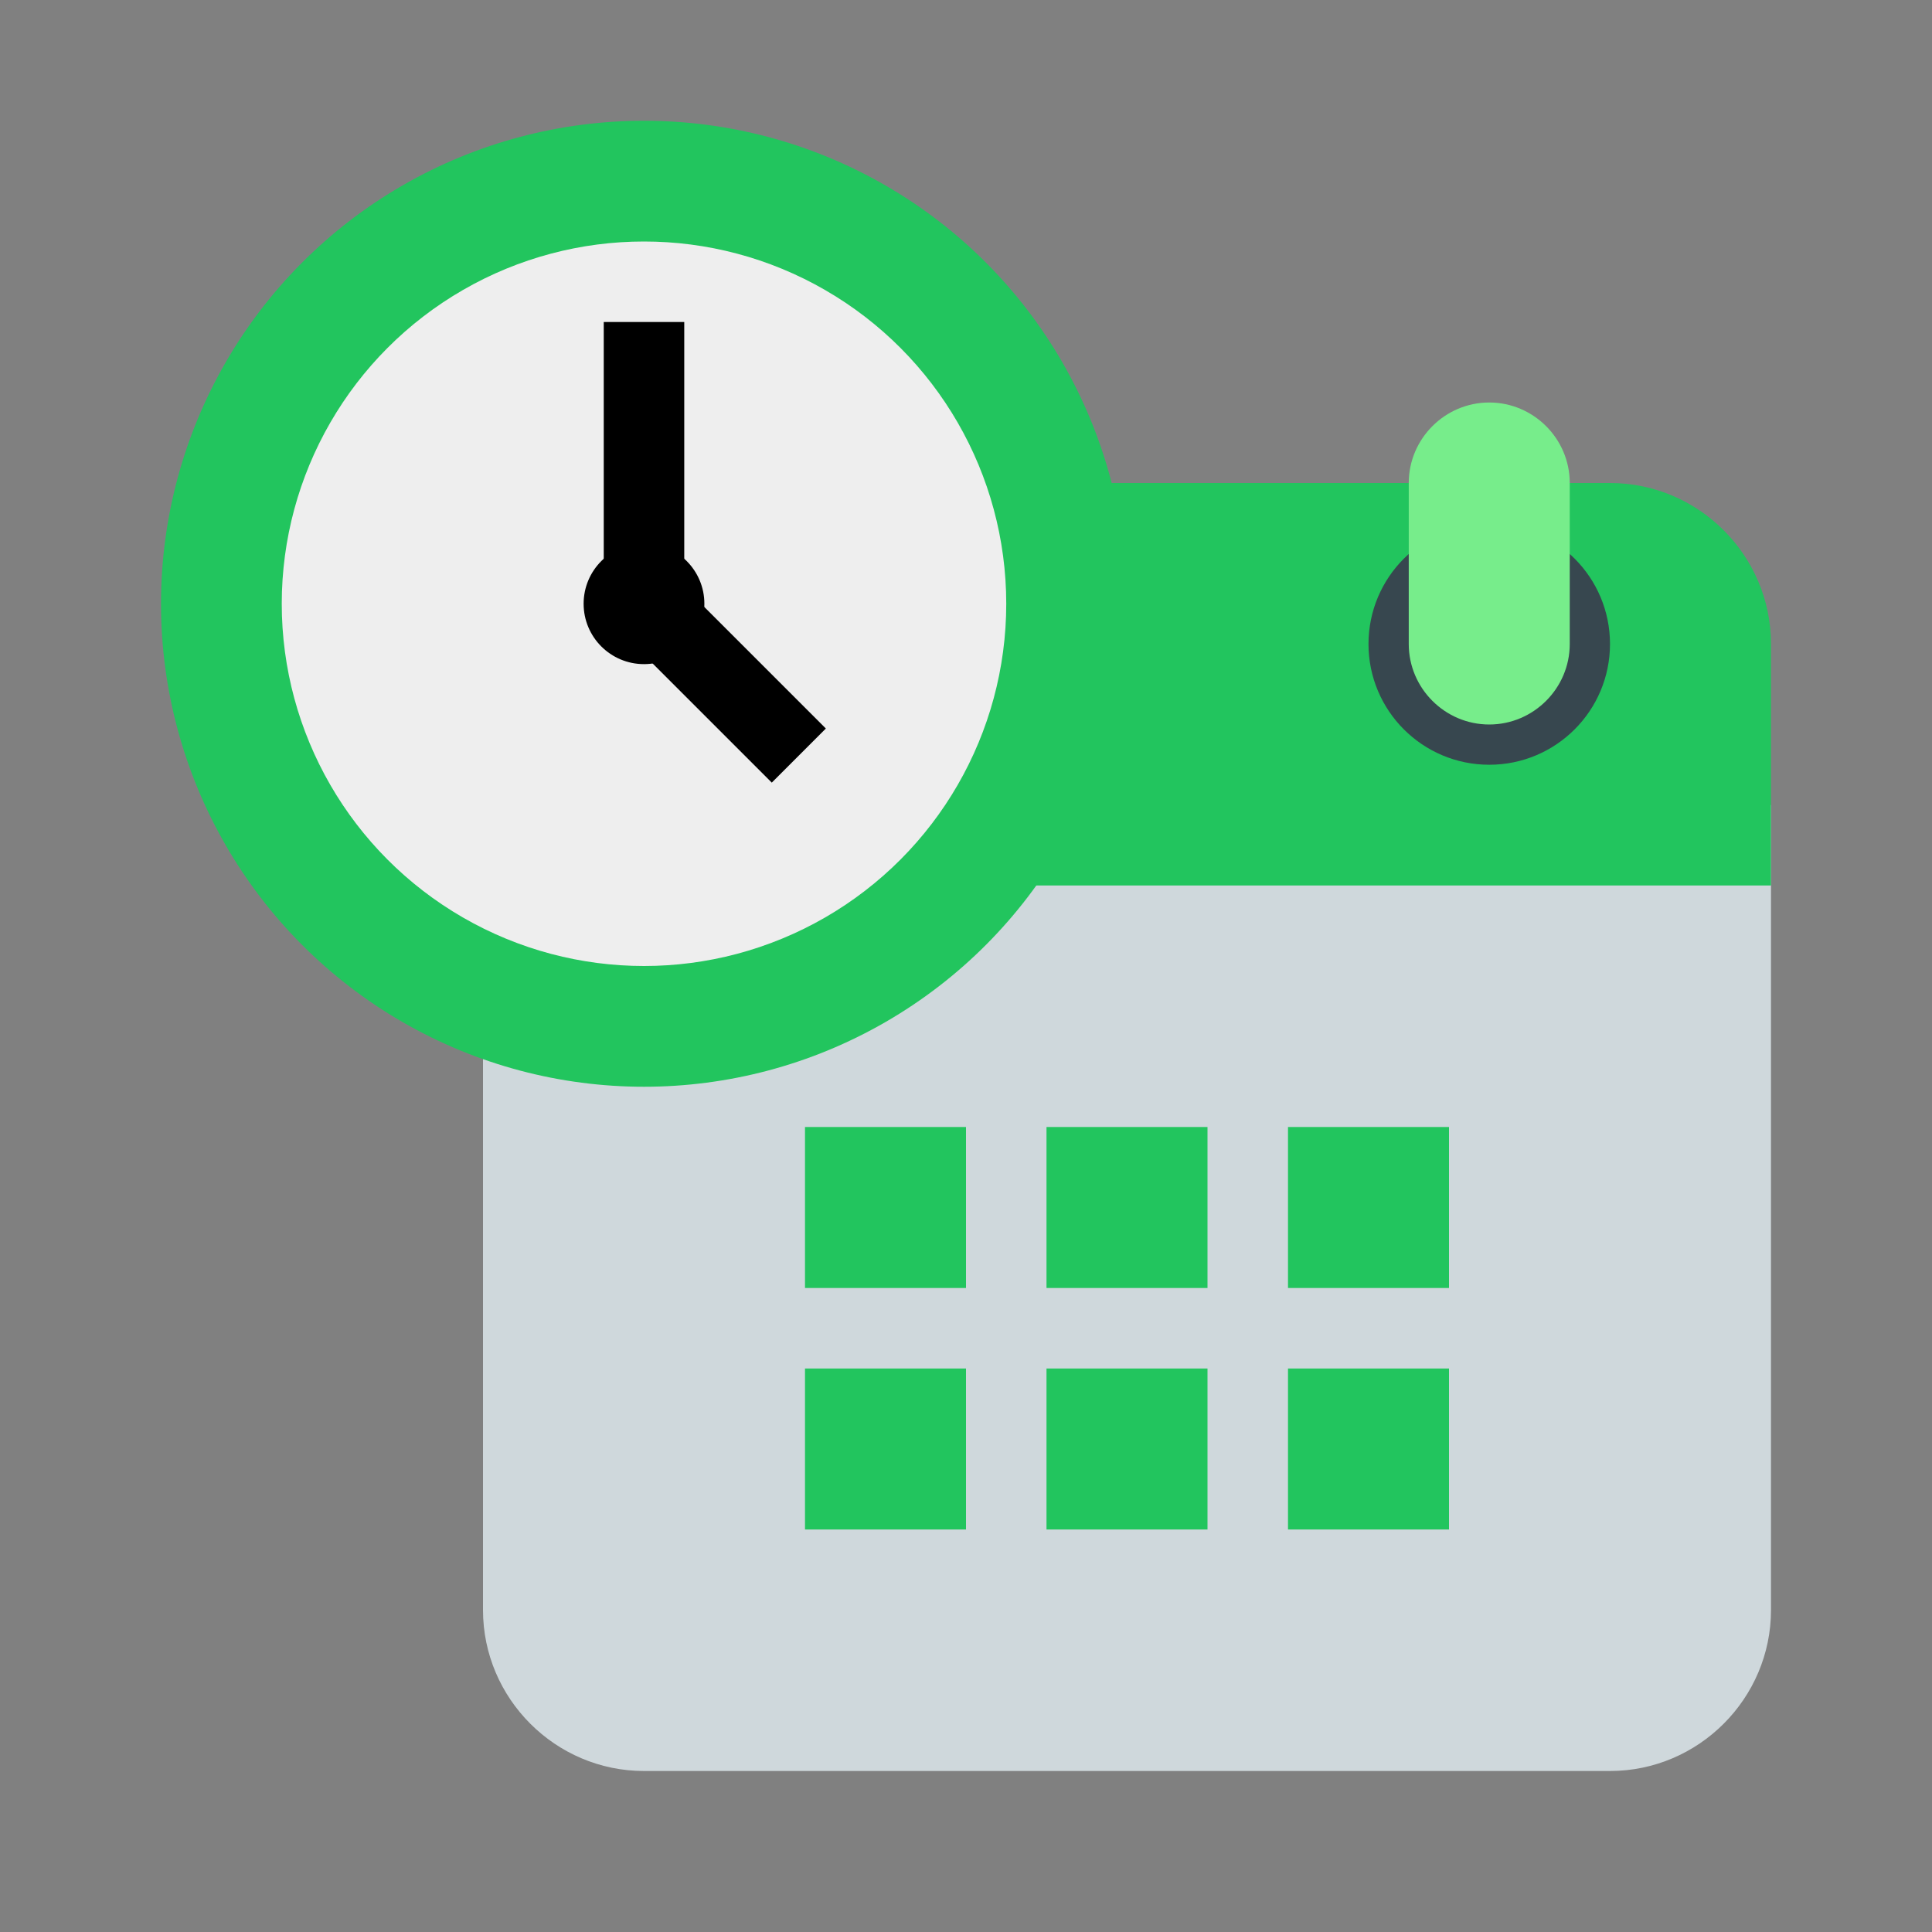 <svg xmlns="http://www.w3.org/2000/svg" width="20" height="20" viewBox="0 0 48 48"><rect x="0" y="0" width="48" height="48" fill="#808080" stroke="none"/><path fill="#cfd8dc" d="M12 40V20h32v20c0 2.2-1.8 4-4 4H16c-2.2 0-4-1.8-4-4"/><path fill="#22C55E" d="M44 16v6H12v-6c0-2.2 1.8-4 4-4h24c2.2 0 4 1.8 4 4"/><g fill="#37474f"><circle cx="37" cy="16" r="3"/><circle cx="20" cy="16" r="3"/></g><path fill="#77ED8B" d="M37 10c-1.1 0-2 .9-2 2v4c0 1.1.9 2 2 2s2-.9 2-2v-4c0-1.1-.9-2-2-2m-17 0c-1.1 0-2 .9-2 2v4c0 1.1.9 2 2 2s2-.9 2-2v-4c0-1.1-.9-2-2-2"/><path fill="#22C55E" d="M32 34h4v4h-4zm-6 0h4v4h-4zm-6 0h4v4h-4zm12-6h4v4h-4zm-6 0h4v4h-4zm-6 0h4v4h-4z"/><circle cx="16" cy="15" r="12" fill="#22C55E"/><circle cx="16" cy="15" r="9" fill="#eee"/><path d="M15 8h2v7h-2z"/><path d="m20.518 18.1l-1.343 1.344l-3.818-3.818l1.344-1.343z"/><circle cx="16" cy="15" r="1.5"/></svg>
